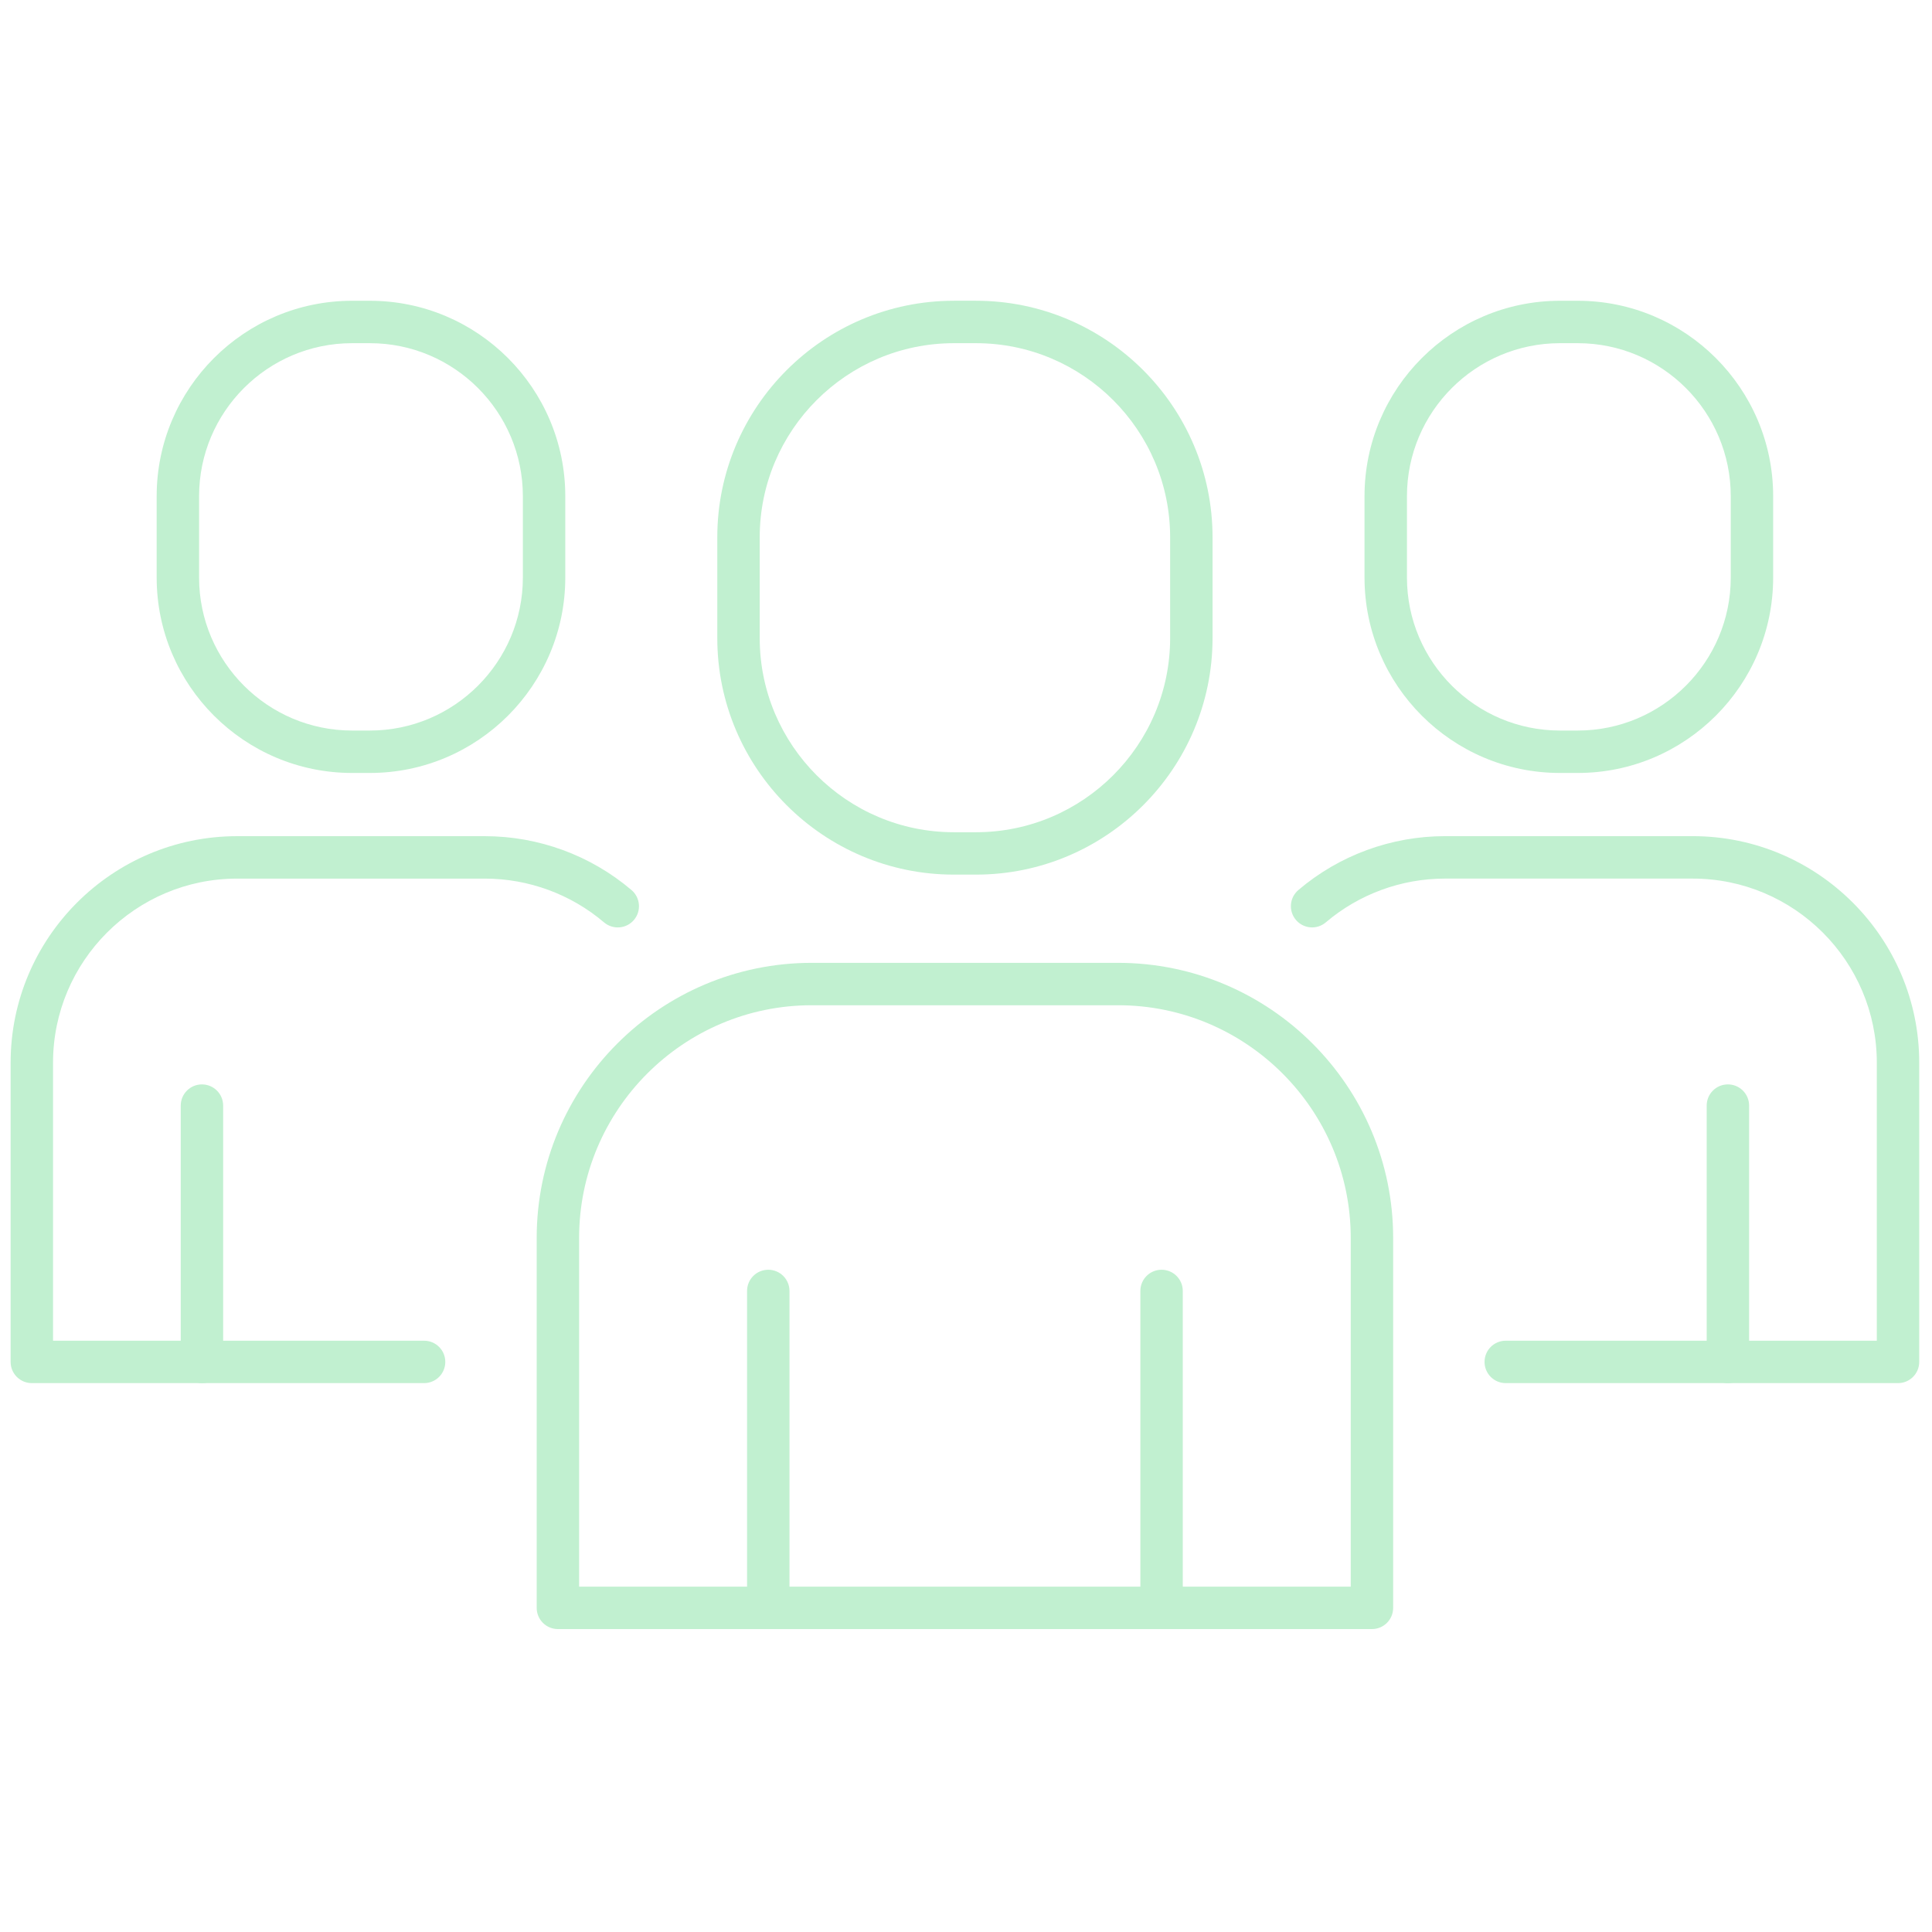 <svg xmlns="http://www.w3.org/2000/svg" xmlns:xlink="http://www.w3.org/1999/xlink" version="1.1" width="256" height="256" viewBox="0 0 256 256" xml:space="preserve">

<defs>
</defs>
<g style="stroke: none; stroke-width: 0; stroke-dasharray: none; stroke-linecap: butt; stroke-linejoin: miter; stroke-miterlimit: 10; fill: none; fill-rule: nonzero; opacity: 1;" transform="translate(1.407 1.407) scale(2.81 2.81)" >
	<path d="M 64.193 76.318 H 25.807 c -0.552 0 -1 -0.447 -1 -1 V 57.873 c 0 -7.152 5.819 -12.971 12.971 -12.971 h 14.443 c 7.152 0 12.972 5.819 12.972 12.971 v 17.445 C 65.193 75.871 64.746 76.318 64.193 76.318 z M 26.807 74.318 h 36.386 V 57.873 c 0 -6.05 -4.922 -10.972 -10.972 -10.972 H 37.778 c -6.049 0 -10.971 4.922 -10.971 10.972 V 74.318 z" style="stroke: none; stroke-width: 1; stroke-dasharray: none; stroke-linecap: butt; stroke-linejoin: miter; stroke-miterlimit: 10; fill: rgb(193,240,208); fill-rule: nonzero; opacity: 1;" transform=" matrix(1 0 0 1 0 0) " stroke-linecap="round" />
	<path d="M 35.727 76.318 c -0.552 0 -1 -0.447 -1 -1 V 60.374 c 0 -0.553 0.448 -1 1 -1 s 1 0.447 1 1 v 14.944 C 36.727 75.871 36.279 76.318 35.727 76.318 z" style="stroke: none; stroke-width: 1; stroke-dasharray: none; stroke-linecap: butt; stroke-linejoin: miter; stroke-miterlimit: 10; fill: rgb(193,240,208); fill-rule: nonzero; opacity: 1;" transform=" matrix(1 0 0 1 0 0) " stroke-linecap="round" />
	<path d="M 54.273 76.318 c -0.553 0 -1 -0.447 -1 -1 V 60.374 c 0 -0.553 0.447 -1 1 -1 s 1 0.447 1 1 v 14.944 C 55.273 75.871 54.826 76.318 54.273 76.318 z" style="stroke: none; stroke-width: 1; stroke-dasharray: none; stroke-linecap: butt; stroke-linejoin: miter; stroke-miterlimit: 10; fill: rgb(193,240,208); fill-rule: nonzero; opacity: 1;" transform=" matrix(1 0 0 1 0 0) " stroke-linecap="round" />
	<path d="M 45.519 40.742 h -1.038 c -6.152 0 -11.158 -5.005 -11.158 -11.158 v -4.745 c 0 -6.152 5.005 -11.158 11.158 -11.158 h 1.038 c 6.153 0 11.158 5.005 11.158 11.158 v 4.745 C 56.677 35.737 51.672 40.742 45.519 40.742 z M 44.481 15.682 c -5.05 0 -9.158 4.108 -9.158 9.158 v 4.745 c 0 5.05 4.108 9.158 9.158 9.158 h 1.038 c 5.049 0 9.158 -4.108 9.158 -9.158 v -4.745 c 0 -5.05 -4.108 -9.158 -9.158 -9.158 H 44.481 z" style="stroke: none; stroke-width: 1; stroke-dasharray: none; stroke-linecap: butt; stroke-linejoin: miter; stroke-miterlimit: 10; fill: rgb(193,240,208); fill-rule: nonzero; opacity: 1;" transform=" matrix(1 0 0 1 0 0) " stroke-linecap="round" />
	<path d="M 89 64.72 H 70.503 c -0.553 0 -1 -0.447 -1 -1 s 0.447 -1 1 -1 H 88 V 49.611 c 0 -4.787 -3.895 -8.682 -8.681 -8.682 H 67.638 c -2.059 0 -4.055 0.733 -5.62 2.064 c -0.418 0.357 -1.05 0.308 -1.409 -0.114 c -0.357 -0.421 -0.307 -1.052 0.114 -1.41 c 1.926 -1.639 4.382 -2.541 6.915 -2.541 h 11.682 C 85.209 38.93 90 43.722 90 49.611 V 63.72 C 90 64.272 89.553 64.72 89 64.72 z" style="stroke: none; stroke-width: 1; stroke-dasharray: none; stroke-linecap: butt; stroke-linejoin: miter; stroke-miterlimit: 10; fill: rgb(193,240,208); fill-rule: nonzero; opacity: 1;" transform=" matrix(1 0 0 1 0 0) " stroke-linecap="round" />
	<path d="M 80.978 64.72 c -0.553 0 -1 -0.447 -1 -1 V 51.634 c 0 -0.553 0.447 -1 1 -1 s 1 0.447 1 1 V 63.72 C 81.978 64.272 81.53 64.72 80.978 64.72 z" style="stroke: none; stroke-width: 1; stroke-dasharray: none; stroke-linecap: butt; stroke-linejoin: miter; stroke-miterlimit: 10; fill: rgb(193,240,208); fill-rule: nonzero; opacity: 1;" transform=" matrix(1 0 0 1 0 0) " stroke-linecap="round" />
	<path d="M 73.898 35.948 h -0.84 c -5.081 0 -9.215 -4.133 -9.215 -9.214 v -3.837 c 0 -5.081 4.134 -9.215 9.215 -9.215 h 0.84 c 5.08 0 9.214 4.134 9.214 9.215 v 3.837 C 83.112 31.815 78.979 35.948 73.898 35.948 z M 73.059 15.682 c -3.979 0 -7.215 3.236 -7.215 7.215 v 3.837 c 0 3.978 3.236 7.214 7.215 7.214 h 0.84 c 3.978 0 7.214 -3.236 7.214 -7.214 v -3.837 c 0 -3.979 -3.236 -7.215 -7.214 -7.215 H 73.059 z" style="stroke: none; stroke-width: 1; stroke-dasharray: none; stroke-linecap: butt; stroke-linejoin: miter; stroke-miterlimit: 10; fill: rgb(193,240,208); fill-rule: nonzero; opacity: 1;" transform=" matrix(1 0 0 1 0 0) " stroke-linecap="round" />
	<path d="M 19.497 64.72 H 1 c -0.552 0 -1 -0.447 -1 -1 V 49.611 c 0 -5.89 4.792 -10.682 10.681 -10.682 h 11.681 c 2.532 0 4.988 0.902 6.916 2.541 c 0.42 0.357 0.472 0.989 0.114 1.41 c -0.357 0.42 -0.988 0.472 -1.41 0.114 c -1.565 -1.331 -3.562 -2.064 -5.62 -2.064 H 10.681 C 5.895 40.93 2 44.824 2 49.611 V 62.72 h 17.497 c 0.552 0 1 0.447 1 1 S 20.049 64.72 19.497 64.72 z" style="stroke: none; stroke-width: 1; stroke-dasharray: none; stroke-linecap: butt; stroke-linejoin: miter; stroke-miterlimit: 10; fill: rgb(193,240,208); fill-rule: nonzero; opacity: 1;" transform=" matrix(1 0 0 1 0 0) " stroke-linecap="round" />
	<path d="M 9.022 64.72 c -0.552 0 -1 -0.447 -1 -1 V 51.634 c 0 -0.553 0.448 -1 1 -1 s 1 0.447 1 1 V 63.72 C 10.022 64.272 9.575 64.72 9.022 64.72 z" style="stroke: none; stroke-width: 1; stroke-dasharray: none; stroke-linecap: butt; stroke-linejoin: miter; stroke-miterlimit: 10; fill: rgb(193,240,208); fill-rule: nonzero; opacity: 1;" transform=" matrix(1 0 0 1 0 0) " stroke-linecap="round" />
	<path d="M 16.941 35.948 h -0.839 c -5.081 0 -9.215 -4.133 -9.215 -9.214 v -3.837 c 0 -5.081 4.134 -9.215 9.215 -9.215 h 0.839 c 5.081 0 9.214 4.134 9.214 9.215 v 3.837 C 26.156 31.815 22.022 35.948 16.941 35.948 z M 16.102 15.682 c -3.979 0 -7.215 3.236 -7.215 7.215 v 3.837 c 0 3.978 3.236 7.214 7.215 7.214 h 0.839 c 3.978 0 7.214 -3.236 7.214 -7.214 v -3.837 c 0 -3.979 -3.236 -7.215 -7.214 -7.215 H 16.102 z" style="stroke: none; stroke-width: 1; stroke-dasharray: none; stroke-linecap: butt; stroke-linejoin: miter; stroke-miterlimit: 10; fill: rgb(193,240,208); fill-rule: nonzero; opacity: 1;" transform=" matrix(1 0 0 1 0 0) " stroke-linecap="round" />
</g>
</svg>